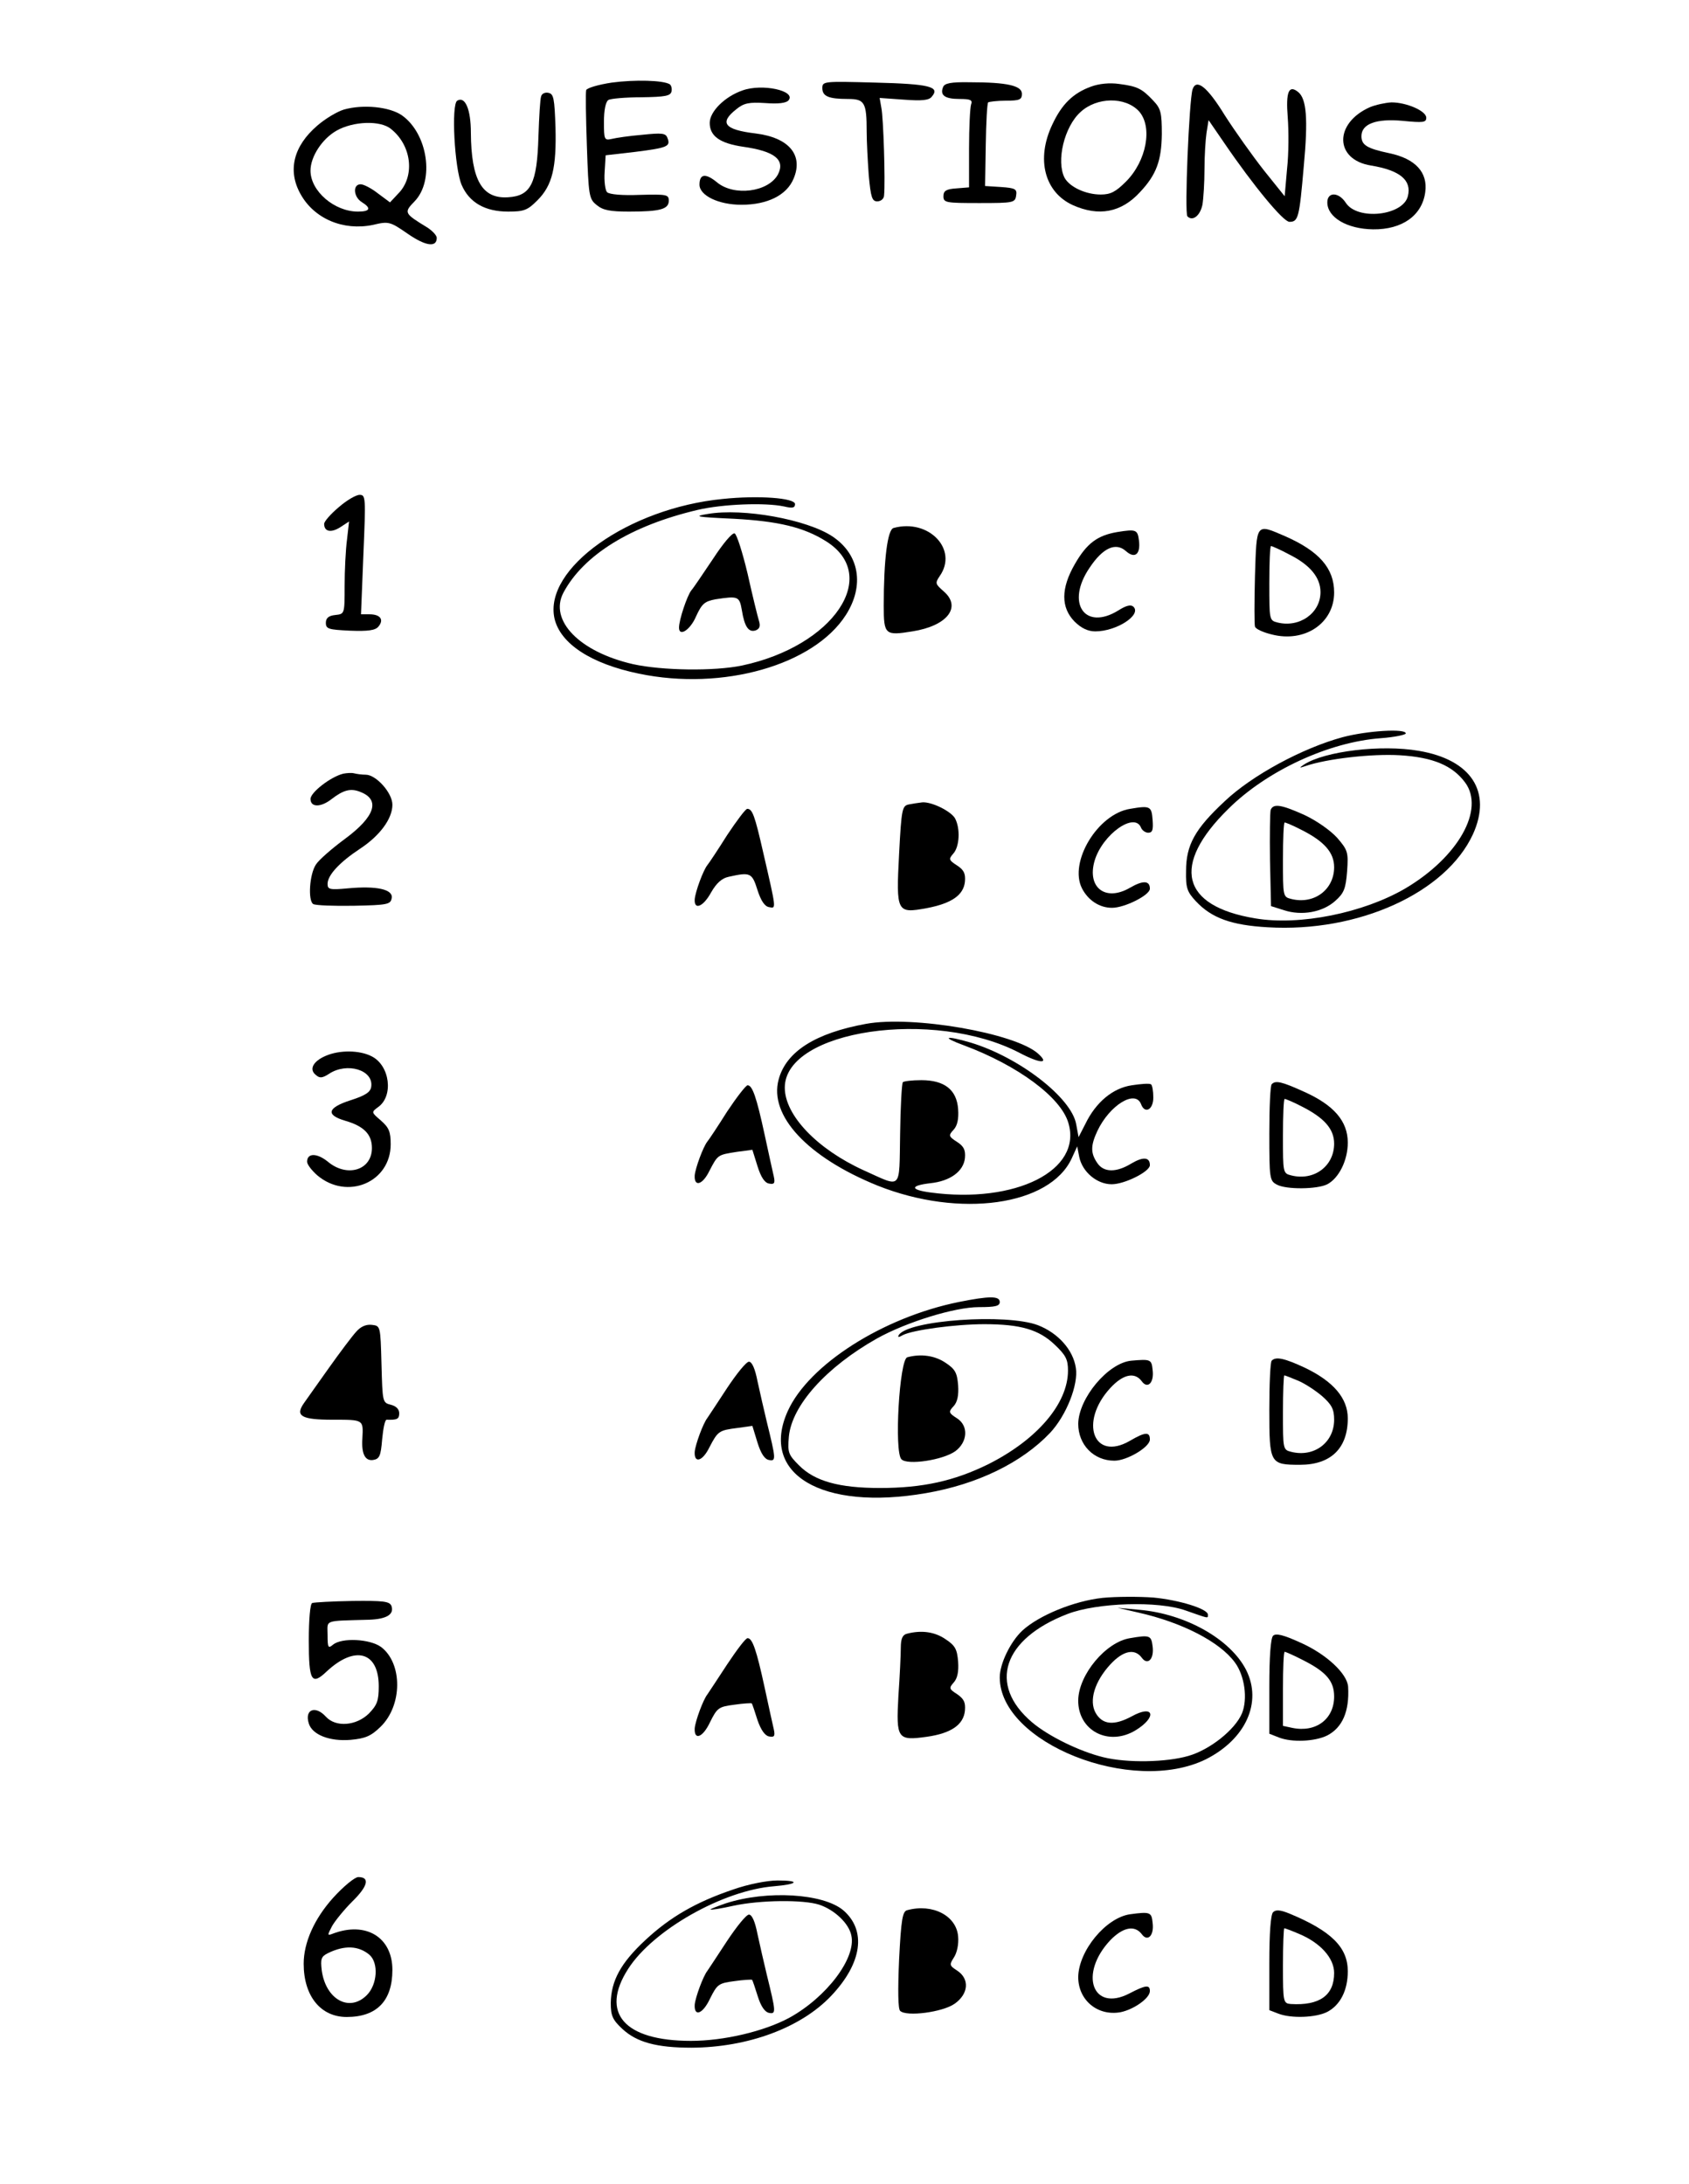 <?xml version="1.0" standalone="no"?>
<!DOCTYPE svg PUBLIC "-//W3C//DTD SVG 20010904//EN"
 "http://www.w3.org/TR/2001/REC-SVG-20010904/DTD/svg10.dtd">
<svg version="1.0" xmlns="http://www.w3.org/2000/svg"
 width="495pt" height="640pt" viewBox="0 0 495 640"
 preserveAspectRatio="xMidYMid meet">
<g transform="translate(0,640) scale(0.1,-0.1)"
fill="#000000" stroke="none">
<path d="M1793 6158 c-40 -6 -73 -16 -75 -22 -2 -6 -1 -80 2 -164 5 -146 6
-155 29 -173 18 -15 39 -19 95 -19 91 0 116 7 116 32 0 18 -6 19 -85 17 -50
-2 -89 1 -96 8 -5 5 -9 32 -7 59 l3 49 87 10 c95 12 104 16 94 41 -5 14 -16
15 -74 9 -37 -3 -77 -9 -89 -12 -22 -5 -23 -2 -23 50 0 34 5 59 13 64 6 4 50
8 97 8 70 1 85 4 88 17 2 9 -1 18 -5 21 -19 12 -103 14 -170 5z"/>
<path d="M2410 6142 c0 -24 18 -32 75 -32 49 0 55 -10 55 -96 0 -28 3 -85 6
-127 6 -66 10 -77 25 -77 11 0 20 8 20 18 4 39 -2 229 -8 256 l-5 29 71 -5
c53 -4 74 -2 82 9 25 29 -7 37 -166 41 -150 4 -155 4 -155 -16z"/>
<path d="M2764 6145 c-10 -24 5 -35 48 -35 32 0 39 -3 34 -16 -3 -9 -6 -67 -6
-129 l0 -114 -37 -3 c-30 -2 -38 -7 -38 -23 0 -19 7 -20 105 -20 100 0 105 1
108 22 3 19 -2 22 -44 25 l-47 3 2 120 c1 66 4 122 7 125 3 2 27 5 52 5 40 0
47 3 47 20 0 24 -43 34 -153 34 -55 1 -74 -3 -78 -14z"/>
<path d="M3197 6146 c-52 -19 -85 -51 -113 -111 -48 -101 -23 -198 60 -236 76
-34 142 -22 197 38 48 51 63 92 64 170 0 63 -3 75 -25 98 -33 35 -46 42 -100
49 -28 4 -59 1 -83 -8z m141 -72 c41 -46 22 -146 -38 -206 -30 -30 -45 -38
-74 -38 -44 0 -91 22 -106 49 -25 49 -1 150 47 193 48 44 131 45 171 2z"/>
<path d="M2176 6135 c-52 -18 -96 -62 -96 -95 0 -39 30 -60 98 -70 92 -13 124
-38 102 -81 -28 -52 -129 -65 -179 -23 -33 27 -51 25 -51 -7 0 -32 56 -59 123
-59 76 0 133 28 153 77 29 69 -14 120 -112 132 -91 11 -107 31 -56 71 22 18
37 21 85 18 38 -3 61 0 68 8 23 28 -77 50 -135 29z"/>
<path d="M3495 6138 c-10 -33 -24 -363 -15 -372 15 -15 37 1 44 34 3 18 6 65
6 104 0 39 3 87 6 107 l6 37 46 -67 c86 -126 173 -231 191 -231 26 0 29 12 42
163 13 139 8 197 -16 217 -28 23 -37 1 -31 -74 3 -39 3 -107 -2 -151 l-7 -80
-61 76 c-33 42 -85 115 -115 162 -51 83 -83 108 -94 75z"/>
<path d="M1586 6118 c-3 -7 -6 -60 -8 -118 -4 -138 -22 -174 -89 -178 -76 -5
-108 50 -109 189 0 69 -17 108 -40 94 -18 -11 -8 -198 13 -247 22 -51 68 -78
136 -78 47 0 57 4 86 33 44 44 56 96 53 214 -3 84 -5 98 -21 101 -9 2 -19 -2
-21 -10z"/>
<path d="M4015 6086 c-106 -47 -104 -154 3 -171 85 -14 120 -43 108 -90 -14
-57 -148 -72 -182 -19 -21 32 -54 32 -54 1 0 -44 58 -78 134 -79 86 -1 144 41
153 109 8 58 -29 98 -105 114 -66 14 -82 24 -82 50 0 36 43 52 120 45 61 -6
70 -5 70 9 0 20 -58 45 -102 45 -18 -1 -46 -7 -63 -14z"/>
<path d="M1008 6079 c-20 -6 -55 -27 -78 -47 -70 -60 -88 -132 -49 -201 40
-72 125 -108 212 -90 46 11 50 10 102 -26 52 -36 85 -41 85 -12 0 7 -12 20
-27 30 -69 42 -70 44 -38 77 59 61 39 198 -37 252 -36 25 -113 33 -170 17z
m138 -57 c59 -47 70 -133 26 -184 l-29 -31 -35 26 c-19 15 -42 27 -51 27 -24
0 -21 -37 3 -52 29 -18 25 -28 -11 -28 -69 0 -139 60 -139 120 0 41 34 93 76
117 49 28 129 31 160 5z"/>
<path d="M993 4914 c-24 -20 -43 -42 -43 -49 0 -23 20 -27 47 -10 l26 17 -6
-53 c-4 -30 -7 -91 -7 -136 0 -82 0 -82 -27 -85 -20 -2 -28 -9 -28 -23 0 -18
8 -20 71 -23 53 -2 74 1 83 12 17 20 6 36 -26 36 l-25 0 7 175 c7 167 7 175
-11 175 -11 0 -38 -16 -61 -36z"/>
<path d="M2118 4938 c-276 -27 -525 -204 -493 -350 17 -74 107 -133 248 -162
245 -51 512 25 606 172 55 86 40 177 -39 230 -75 50 -262 84 -366 66 -43 -7
-35 -9 76 -14 131 -7 206 -25 271 -66 161 -101 22 -307 -246 -364 -81 -17
-234 -15 -320 4 -157 36 -246 128 -204 209 59 111 198 197 394 243 73 17 197
22 253 10 25 -6 32 -4 32 7 0 18 -108 26 -212 15z"/>
<path d="M2619 4853 c-18 -4 -29 -93 -29 -228 0 -85 4 -88 84 -75 102 16 145
71 92 117 -25 22 -26 24 -12 45 55 78 -32 169 -135 141z"/>
<path d="M3274 4841 c-58 -10 -89 -33 -124 -94 -41 -71 -41 -127 -1 -168 20
-20 40 -29 61 -29 62 0 136 48 112 72 -7 7 -20 5 -45 -11 -98 -60 -154 22 -84
125 39 59 77 76 107 49 26 -23 43 -9 38 31 -4 32 -8 34 -64 25z"/>
<path d="M3678 4713 c-2 -76 -2 -143 0 -149 2 -7 24 -17 49 -23 97 -25 183 33
183 123 0 71 -44 121 -144 165 -86 37 -83 40 -88 -116z m101 62 c60 -30 91
-67 91 -110 0 -62 -62 -105 -126 -89 -24 6 -24 8 -24 115 0 60 2 109 5 109 3
0 28 -11 54 -25z"/>
<path d="M2090 4763 c-29 -43 -57 -85 -64 -93 -12 -15 -36 -86 -36 -109 0 -28
33 -7 50 33 17 37 25 44 57 50 66 10 70 9 77 -31 8 -50 20 -67 41 -60 12 5 14
13 9 29 -4 13 -19 74 -33 137 -15 63 -32 116 -38 118 -7 3 -35 -31 -63 -74z"/>
<path d="M3935 4240 c-118 -32 -266 -112 -346 -188 -87 -81 -113 -128 -113
-204 -1 -50 3 -61 29 -89 46 -49 104 -70 210 -76 266 -16 523 101 602 273 56
124 -5 218 -159 244 -110 19 -275 -1 -336 -40 -15 -10 -15 -11 3 -5 63 22 197
37 278 32 97 -6 154 -30 191 -80 58 -79 -20 -218 -175 -310 -123 -72 -310
-110 -440 -88 -218 36 -247 156 -79 321 113 112 295 196 447 207 40 3 73 10
73 14 0 15 -113 8 -185 -11z"/>
<path d="M1006 4133 c-37 -9 -96 -55 -96 -74 0 -25 30 -25 61 -1 35 27 56 33
84 22 61 -23 44 -73 -44 -138 -38 -28 -77 -62 -85 -75 -19 -28 -24 -106 -8
-116 7 -4 60 -6 119 -5 100 2 108 4 111 23 4 25 -44 36 -129 28 -53 -5 -59 -3
-59 13 0 26 36 64 95 103 58 38 95 88 95 129 0 35 -48 88 -78 88 -11 0 -26 2
-34 4 -7 2 -22 1 -32 -1z"/>
<path d="M2664 4043 c-20 -4 -22 -12 -29 -145 -9 -172 -7 -175 81 -159 73 14
108 38 112 78 2 23 -3 34 -23 47 -25 16 -25 19 -11 35 18 20 21 73 5 103 -12
21 -68 49 -96 47 -10 -1 -28 -4 -39 -6z"/>
<path d="M3312 4030 c-95 -15 -180 -156 -141 -233 18 -35 51 -57 88 -57 37 0
111 37 111 56 0 24 -20 25 -58 3 -72 -42 -127 0 -104 79 23 77 117 144 136 97
3 -8 13 -15 21 -15 13 0 15 9 13 37 -3 41 -7 43 -66 33z"/>
<path d="M3724 4027 c-2 -7 -3 -74 -2 -147 l3 -135 38 -12 c52 -17 113 -6 150
27 26 23 31 36 35 87 4 56 2 62 -29 98 -20 22 -60 50 -96 67 -69 31 -91 34
-99 15z m89 -58 c68 -34 97 -67 97 -110 0 -66 -59 -110 -126 -93 -24 6 -24 8
-24 115 0 60 2 109 5 109 3 0 25 -9 48 -21z"/>
<path d="M2131 3953 c-27 -43 -53 -82 -58 -88 -12 -15 -35 -77 -37 -100 -2
-33 25 -22 48 20 16 28 32 42 52 46 63 14 68 12 84 -39 10 -31 21 -48 34 -50
21 -4 22 -10 -17 159 -25 110 -32 129 -47 129 -5 0 -31 -35 -59 -77z"/>
<path d="M2538 3400 c-148 -27 -234 -81 -256 -163 -29 -106 85 -228 290 -311
241 -96 505 -59 569 80 l16 35 6 -31 c9 -44 52 -80 95 -80 38 0 112 37 112 56
0 24 -20 25 -54 5 -44 -27 -81 -27 -100 1 -20 29 -20 51 0 94 36 76 111 122
128 79 11 -30 36 -17 36 19 0 19 -3 37 -7 39 -5 3 -30 1 -56 -3 -55 -8 -105
-49 -136 -113 l-20 -39 -7 38 c-14 78 -167 196 -309 239 -75 22 -88 17 -20 -8
158 -59 284 -152 306 -227 42 -139 -154 -238 -405 -204 -59 8 -59 20 0 27 59
6 98 35 102 74 2 23 -3 34 -23 47 -25 16 -26 19 -10 36 11 12 15 32 13 60 -4
57 -40 85 -108 85 -27 0 -51 -3 -54 -6 -3 -3 -7 -71 -8 -152 -3 -168 7 -157
-107 -106 -136 62 -231 161 -231 242 0 169 437 233 688 102 61 -32 89 -33 54
-2 -67 60 -367 112 -504 87z"/>
<path d="M954 3306 c-37 -16 -49 -40 -28 -56 11 -10 19 -9 39 4 52 34 130 11
123 -38 -2 -16 -17 -26 -61 -40 -68 -22 -73 -43 -15 -60 55 -16 78 -40 78 -80
0 -65 -73 -87 -129 -40 -32 26 -61 26 -61 0 0 -8 14 -26 30 -40 88 -74 215
-20 215 91 0 37 -5 49 -29 70 -28 24 -28 24 -8 39 46 32 35 122 -19 149 -35
18 -94 19 -135 1z"/>
<path d="M3727 3223 c-4 -3 -7 -68 -7 -144 0 -132 1 -139 22 -150 27 -15 119
-14 148 1 34 18 60 70 60 122 0 63 -41 110 -128 149 -66 30 -84 34 -95 22z
m86 -64 c68 -34 97 -67 97 -110 0 -66 -59 -110 -126 -93 -24 6 -24 8 -24 115
0 60 2 109 5 109 3 0 25 -9 48 -21z"/>
<path d="M2131 3143 c-27 -43 -53 -82 -58 -88 -12 -15 -35 -77 -37 -99 -2 -35
23 -28 43 13 25 48 24 47 81 56 l45 6 15 -48 c10 -32 21 -49 34 -51 15 -3 18
1 14 20 -3 12 -15 68 -27 123 -24 111 -36 145 -50 145 -5 0 -32 -35 -60 -77z"/>
<path d="M2810 2585 c-222 -45 -439 -183 -501 -319 -84 -185 99 -294 405 -241
151 26 280 89 363 176 48 51 84 142 76 191 -8 53 -52 102 -111 125 -92 35
-381 15 -408 -29 -4 -7 0 -7 12 0 29 15 154 32 239 32 106 0 160 -16 206 -60
33 -31 39 -44 39 -76 0 -97 -91 -203 -235 -275 -98 -48 -190 -69 -316 -69
-120 0 -191 20 -237 66 -32 32 -34 38 -30 85 9 91 109 203 258 287 86 48 228
92 299 92 48 0 61 3 61 15 0 18 -30 18 -120 0z"/>
<path d="M1044 2498 c-12 -13 -48 -61 -80 -106 -33 -46 -65 -92 -73 -103 -27
-38 -8 -49 84 -49 91 0 90 1 87 -55 -3 -45 8 -66 31 -63 19 3 23 11 27 61 3
31 8 57 13 57 31 -1 37 2 37 19 0 12 -9 21 -25 25 -24 6 -24 8 -27 119 -3 112
-3 112 -28 115 -17 2 -33 -5 -46 -20z"/>
<path d="M2659 2423 c-23 -6 -39 -278 -17 -299 18 -18 122 -2 158 24 36 27 39
74 5 96 -25 16 -26 19 -10 36 11 12 15 32 13 61 -3 36 -8 47 -37 66 -31 21
-72 27 -112 16z"/>
<path d="M3315 2413 c-68 -7 -154 -110 -155 -185 0 -61 45 -108 106 -108 37 0
104 40 104 62 0 23 -13 23 -59 -4 -106 -61 -149 55 -57 155 37 40 71 48 92 20
17 -24 37 -5 32 33 -3 31 -6 32 -63 27z"/>
<path d="M3727 2413 c-4 -3 -7 -68 -7 -144 0 -158 2 -161 90 -161 90 0 140 48
140 136 0 59 -42 108 -125 148 -60 28 -86 34 -98 21z m76 -58 c20 -8 52 -29
72 -46 28 -25 35 -38 35 -69 0 -67 -59 -111 -126 -94 -24 6 -24 8 -24 115 0
60 2 109 4 109 2 0 20 -7 39 -15z"/>
<path d="M2131 2333 c-28 -43 -54 -82 -58 -88 -12 -15 -35 -77 -37 -99 -2 -35
23 -28 43 13 25 48 28 50 83 57 l43 6 15 -49 c10 -32 21 -49 34 -51 21 -4 20
3 -7 113 -8 33 -20 86 -27 118 -7 36 -16 57 -25 57 -8 0 -36 -35 -64 -77z"/>
<path d="M3231 1718 c-83 -9 -186 -51 -235 -96 -35 -33 -66 -97 -66 -137 0
-192 388 -346 604 -240 117 59 166 167 118 262 -46 90 -177 164 -312 176 l-65
6 61 -14 c129 -29 239 -86 283 -146 29 -39 38 -107 21 -149 -20 -48 -94 -107
-157 -125 -65 -19 -180 -21 -249 -4 -70 17 -162 62 -210 103 -129 110 -85 244
105 317 86 33 265 39 346 10 69 -24 65 -24 65 -12 0 17 -85 43 -160 50 -41 3
-108 3 -149 -1z"/>
<path d="M915 1703 c-6 -2 -10 -48 -10 -110 0 -119 8 -133 53 -90 83 77 152
57 152 -44 0 -43 -5 -55 -29 -80 -37 -36 -97 -41 -126 -9 -31 34 -63 21 -50
-20 10 -33 61 -53 122 -48 44 4 60 11 88 38 65 63 65 186 2 234 -33 24 -115
28 -141 7 -14 -12 -16 -9 -16 28 0 46 -14 41 122 45 52 2 74 16 65 41 -6 13
-24 15 -114 14 -60 -1 -112 -4 -118 -6z"/>
<path d="M2658 1613 c-13 -3 -18 -15 -18 -41 0 -20 -3 -84 -7 -141 -7 -126 -3
-132 83 -120 71 10 108 35 112 77 2 24 -3 34 -23 48 -24 15 -24 18 -10 34 11
12 15 32 13 61 -3 36 -8 47 -37 66 -32 22 -71 27 -113 16z"/>
<path d="M3731 1607 c-7 -7 -11 -62 -11 -149 l0 -138 28 -11 c38 -15 106 -12
142 6 44 23 65 70 61 142 -2 39 -65 97 -140 130 -50 23 -72 28 -80 20z m89
-72 c67 -34 90 -61 90 -106 0 -66 -53 -106 -122 -92 l-28 6 0 108 c0 60 2 109
5 109 3 0 28 -11 55 -25z"/>
<path d="M3312 1600 c-71 -11 -151 -107 -152 -182 -1 -89 89 -136 168 -88 64
39 54 77 -11 41 -52 -28 -86 -25 -106 10 -20 36 -3 92 43 142 37 40 71 48 92
20 17 -24 37 -5 32 33 -4 32 -8 34 -66 24z"/>
<path d="M2131 1523 c-28 -43 -54 -82 -58 -88 -12 -15 -35 -77 -37 -99 -2 -37
24 -27 45 18 21 42 25 45 71 51 27 4 50 5 51 4 2 -2 9 -24 17 -49 10 -29 22
-46 34 -48 15 -3 18 1 14 20 -3 12 -15 68 -27 123 -24 111 -36 145 -50 145 -6
0 -32 -35 -60 -77z"/>
<path d="M977 840 c-56 -62 -87 -132 -87 -194 0 -95 50 -156 126 -156 88 0
134 47 134 138 0 96 -78 143 -175 106 -16 -6 -16 -5 -2 22 9 16 36 49 60 73
45 44 52 71 17 71 -10 0 -43 -27 -73 -60z m106 -168 c27 -24 23 -87 -8 -118
-51 -51 -120 -13 -132 72 -4 34 -2 41 18 51 49 24 90 22 122 -5z"/>
<path d="M2150 864 c-110 -37 -186 -81 -259 -149 -72 -67 -100 -119 -101 -184
0 -37 5 -49 34 -76 42 -39 100 -55 203 -55 165 1 320 58 409 152 91 96 104
192 35 251 -59 49 -223 59 -344 20 -26 -9 -46 -17 -45 -18 2 -2 32 3 68 11 79
17 205 18 251 3 45 -15 87 -55 94 -90 15 -66 -73 -182 -183 -242 -73 -39 -190
-67 -287 -67 -196 0 -267 82 -184 211 73 114 278 230 427 242 71 6 79 17 11
17 -31 0 -86 -11 -129 -26z"/>
<path d="M2659 803 c-14 -3 -18 -27 -24 -145 -4 -92 -3 -144 3 -150 18 -18
125 -4 160 21 41 29 44 73 7 97 -23 15 -23 17 -9 39 9 14 14 39 12 61 -5 61
-75 97 -149 77z"/>
<path d="M3731 797 c-7 -7 -11 -62 -11 -149 l0 -138 26 -10 c38 -15 111 -12
144 5 38 20 60 63 60 119 0 70 -48 118 -171 169 -27 11 -40 12 -48 4z m75 -63
c63 -26 104 -71 104 -115 0 -66 -43 -96 -127 -91 -22 2 -23 5 -23 112 0 61 2
110 4 110 2 0 21 -7 42 -16z"/>
<path d="M3312 791 c-71 -10 -151 -107 -152 -184 0 -68 57 -115 124 -103 39 8
86 41 86 62 0 19 -12 18 -60 -7 -108 -56 -149 57 -56 156 37 38 71 45 92 18
17 -24 37 -5 32 33 -3 31 -7 33 -66 25z"/>
<path d="M2131 713 c-28 -43 -54 -82 -58 -88 -12 -15 -35 -77 -37 -99 -2 -37
24 -27 45 18 21 42 25 45 71 51 27 4 51 5 52 4 2 -2 9 -24 17 -49 9 -29 21
-46 33 -48 21 -4 20 3 -7 113 -8 33 -20 86 -27 118 -7 36 -16 57 -25 57 -8 0
-36 -35 -64 -77z"/>
</g>
</svg>
